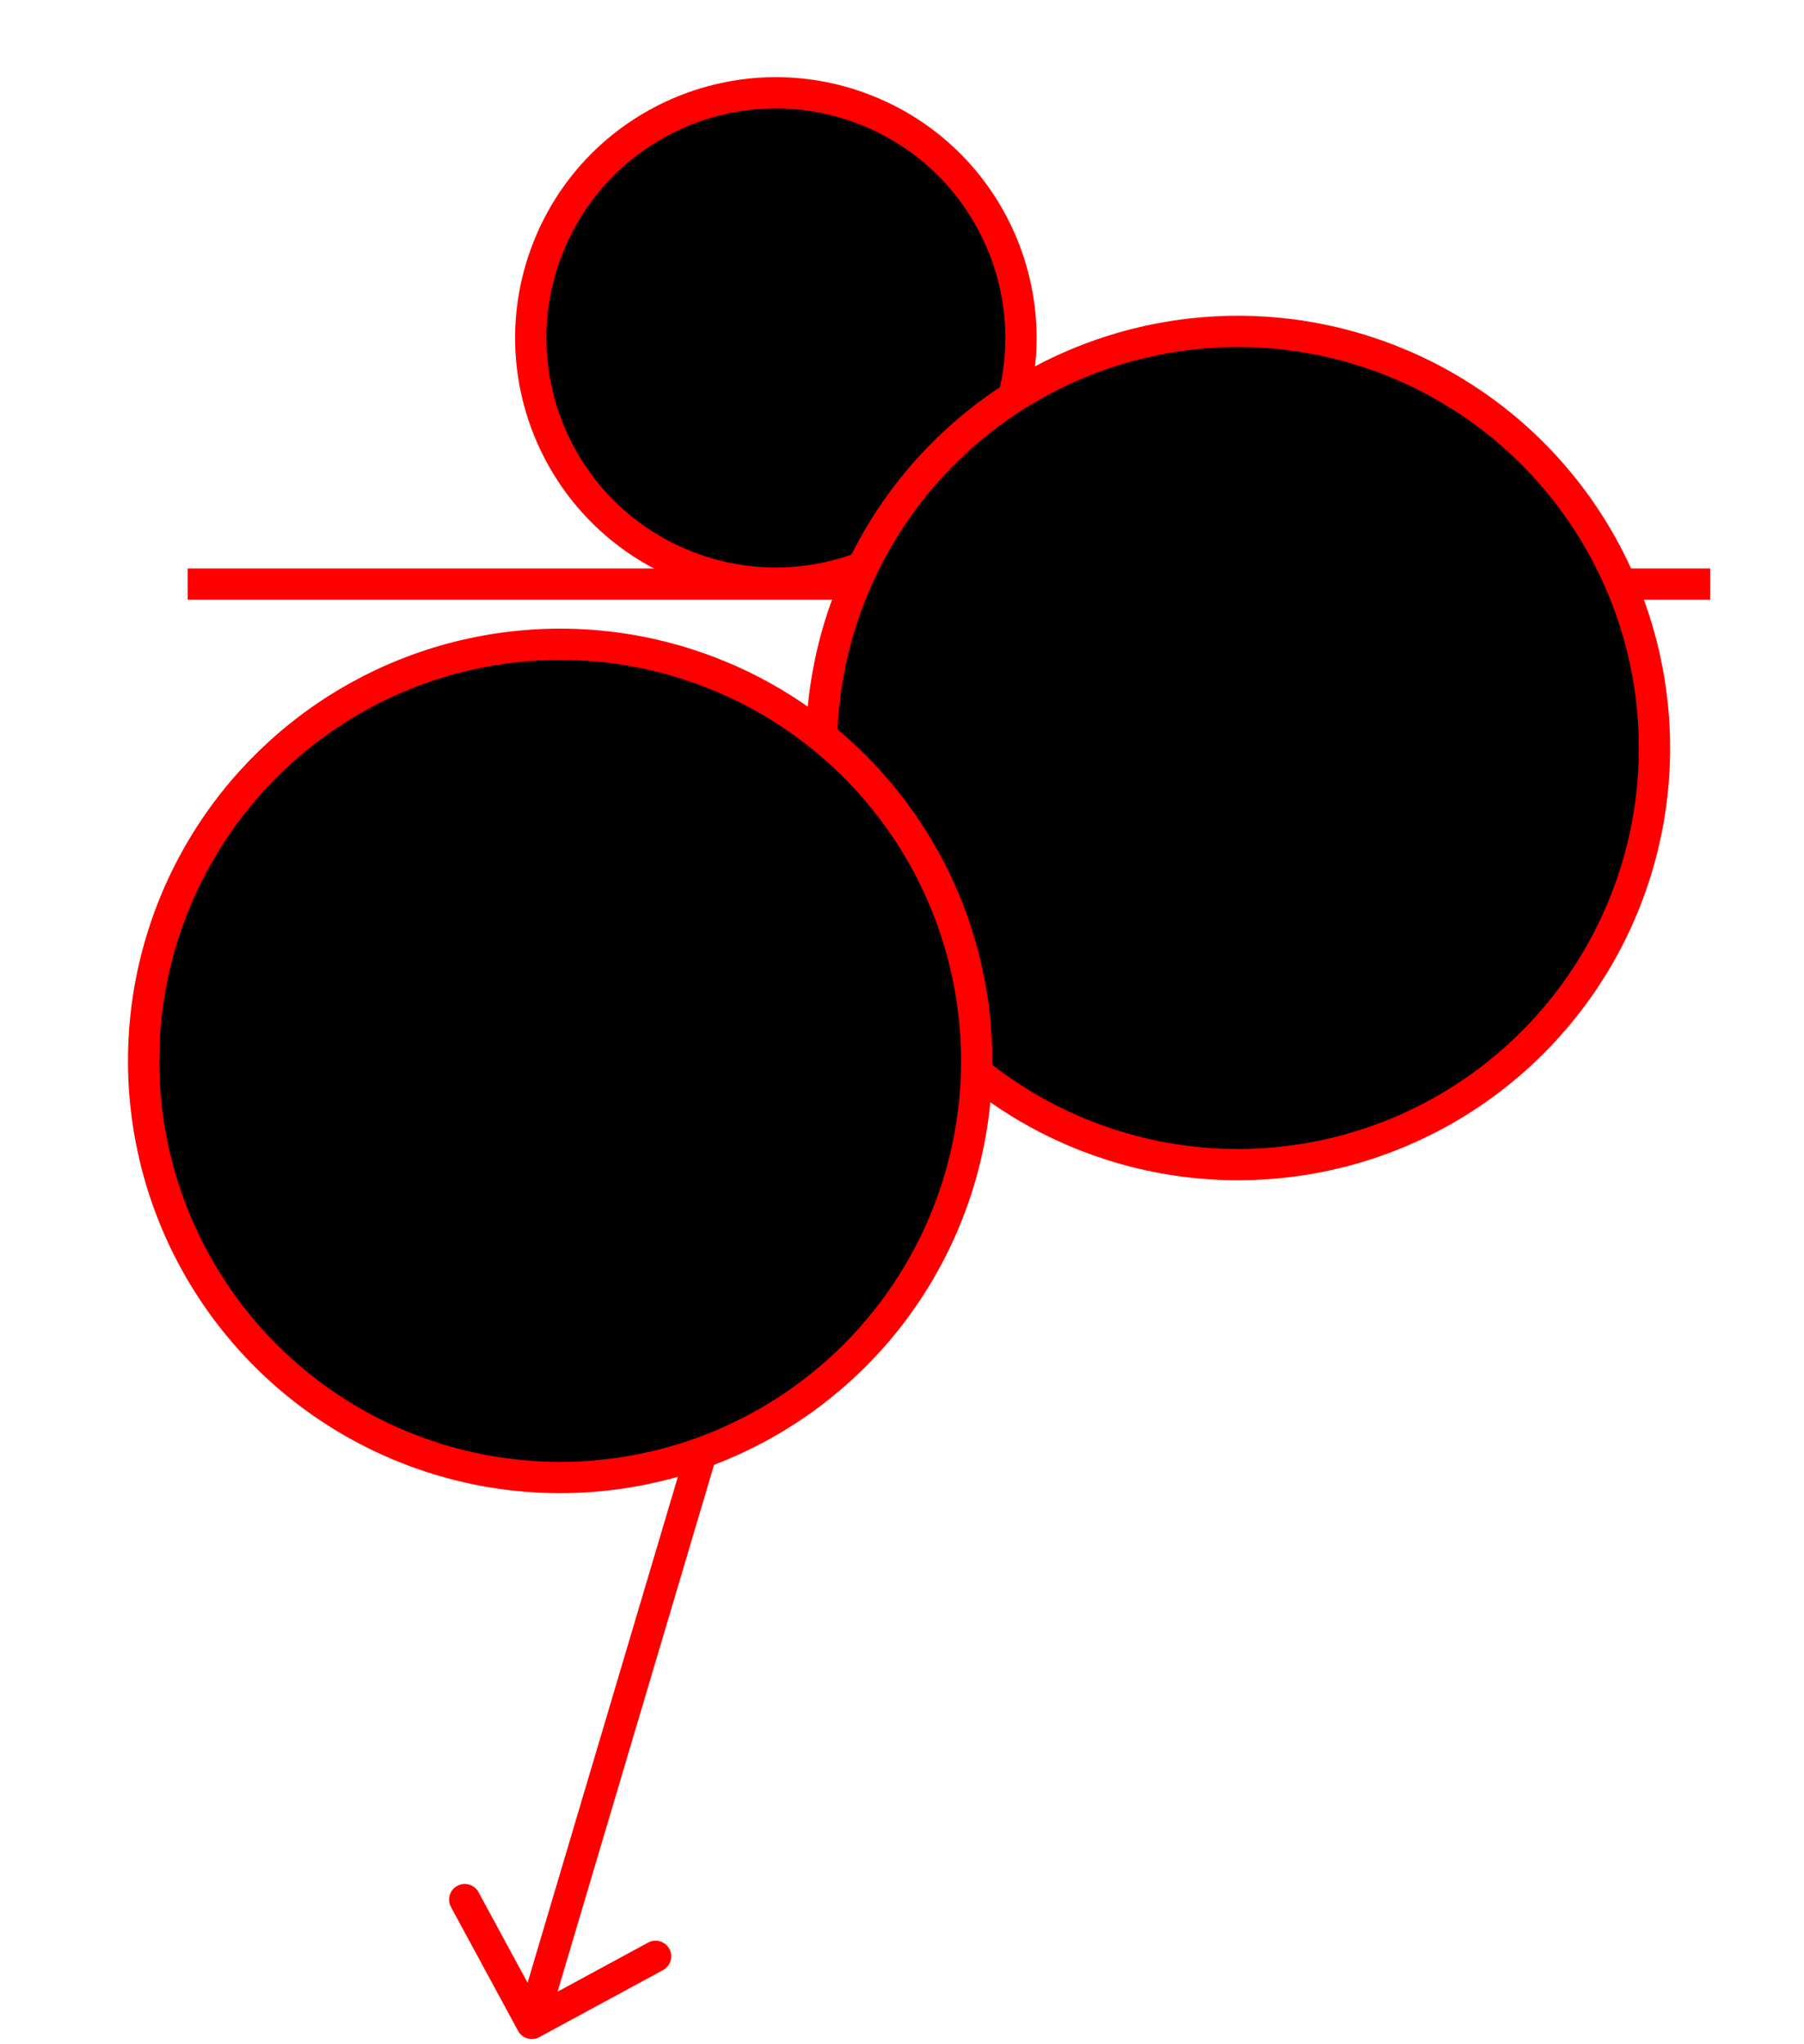 <svg width="173" height="196" viewBox="0 0 173 196" fill="none" xmlns="http://www.w3.org/2000/svg">
<path d="M49.681 194.715C50.076 195.443 50.986 195.714 51.715 195.319L63.584 188.887C64.312 188.492 64.583 187.582 64.188 186.853C63.793 186.125 62.883 185.855 62.155 186.249L51.604 191.967L45.887 181.416C45.492 180.688 44.582 180.417 43.853 180.812C43.125 181.207 42.855 182.117 43.249 182.845L49.681 194.715ZM52.438 194.427L93.438 56.427L90.562 55.573L49.562 193.573L52.438 194.427Z" fill="#FF0000"/>
<path d="M164 56L18 56" stroke="#FF0000" stroke-width="3"/>
<circle cx="74.404" cy="32.404" r="23.5" transform="rotate(21.425 74.404 32.404)" fill="black" stroke="#FF0000" stroke-width="3"/>
<circle cx="118.717" cy="71.717" r="39.943" transform="rotate(21.425 118.717 71.717)" fill="black" stroke="#FF0000" stroke-width="3"/>
<circle cx="53.717" cy="101.717" r="39.943" transform="rotate(21.425 53.717 101.717)" fill="black" stroke="#FF0000" stroke-width="3"/>
</svg>
